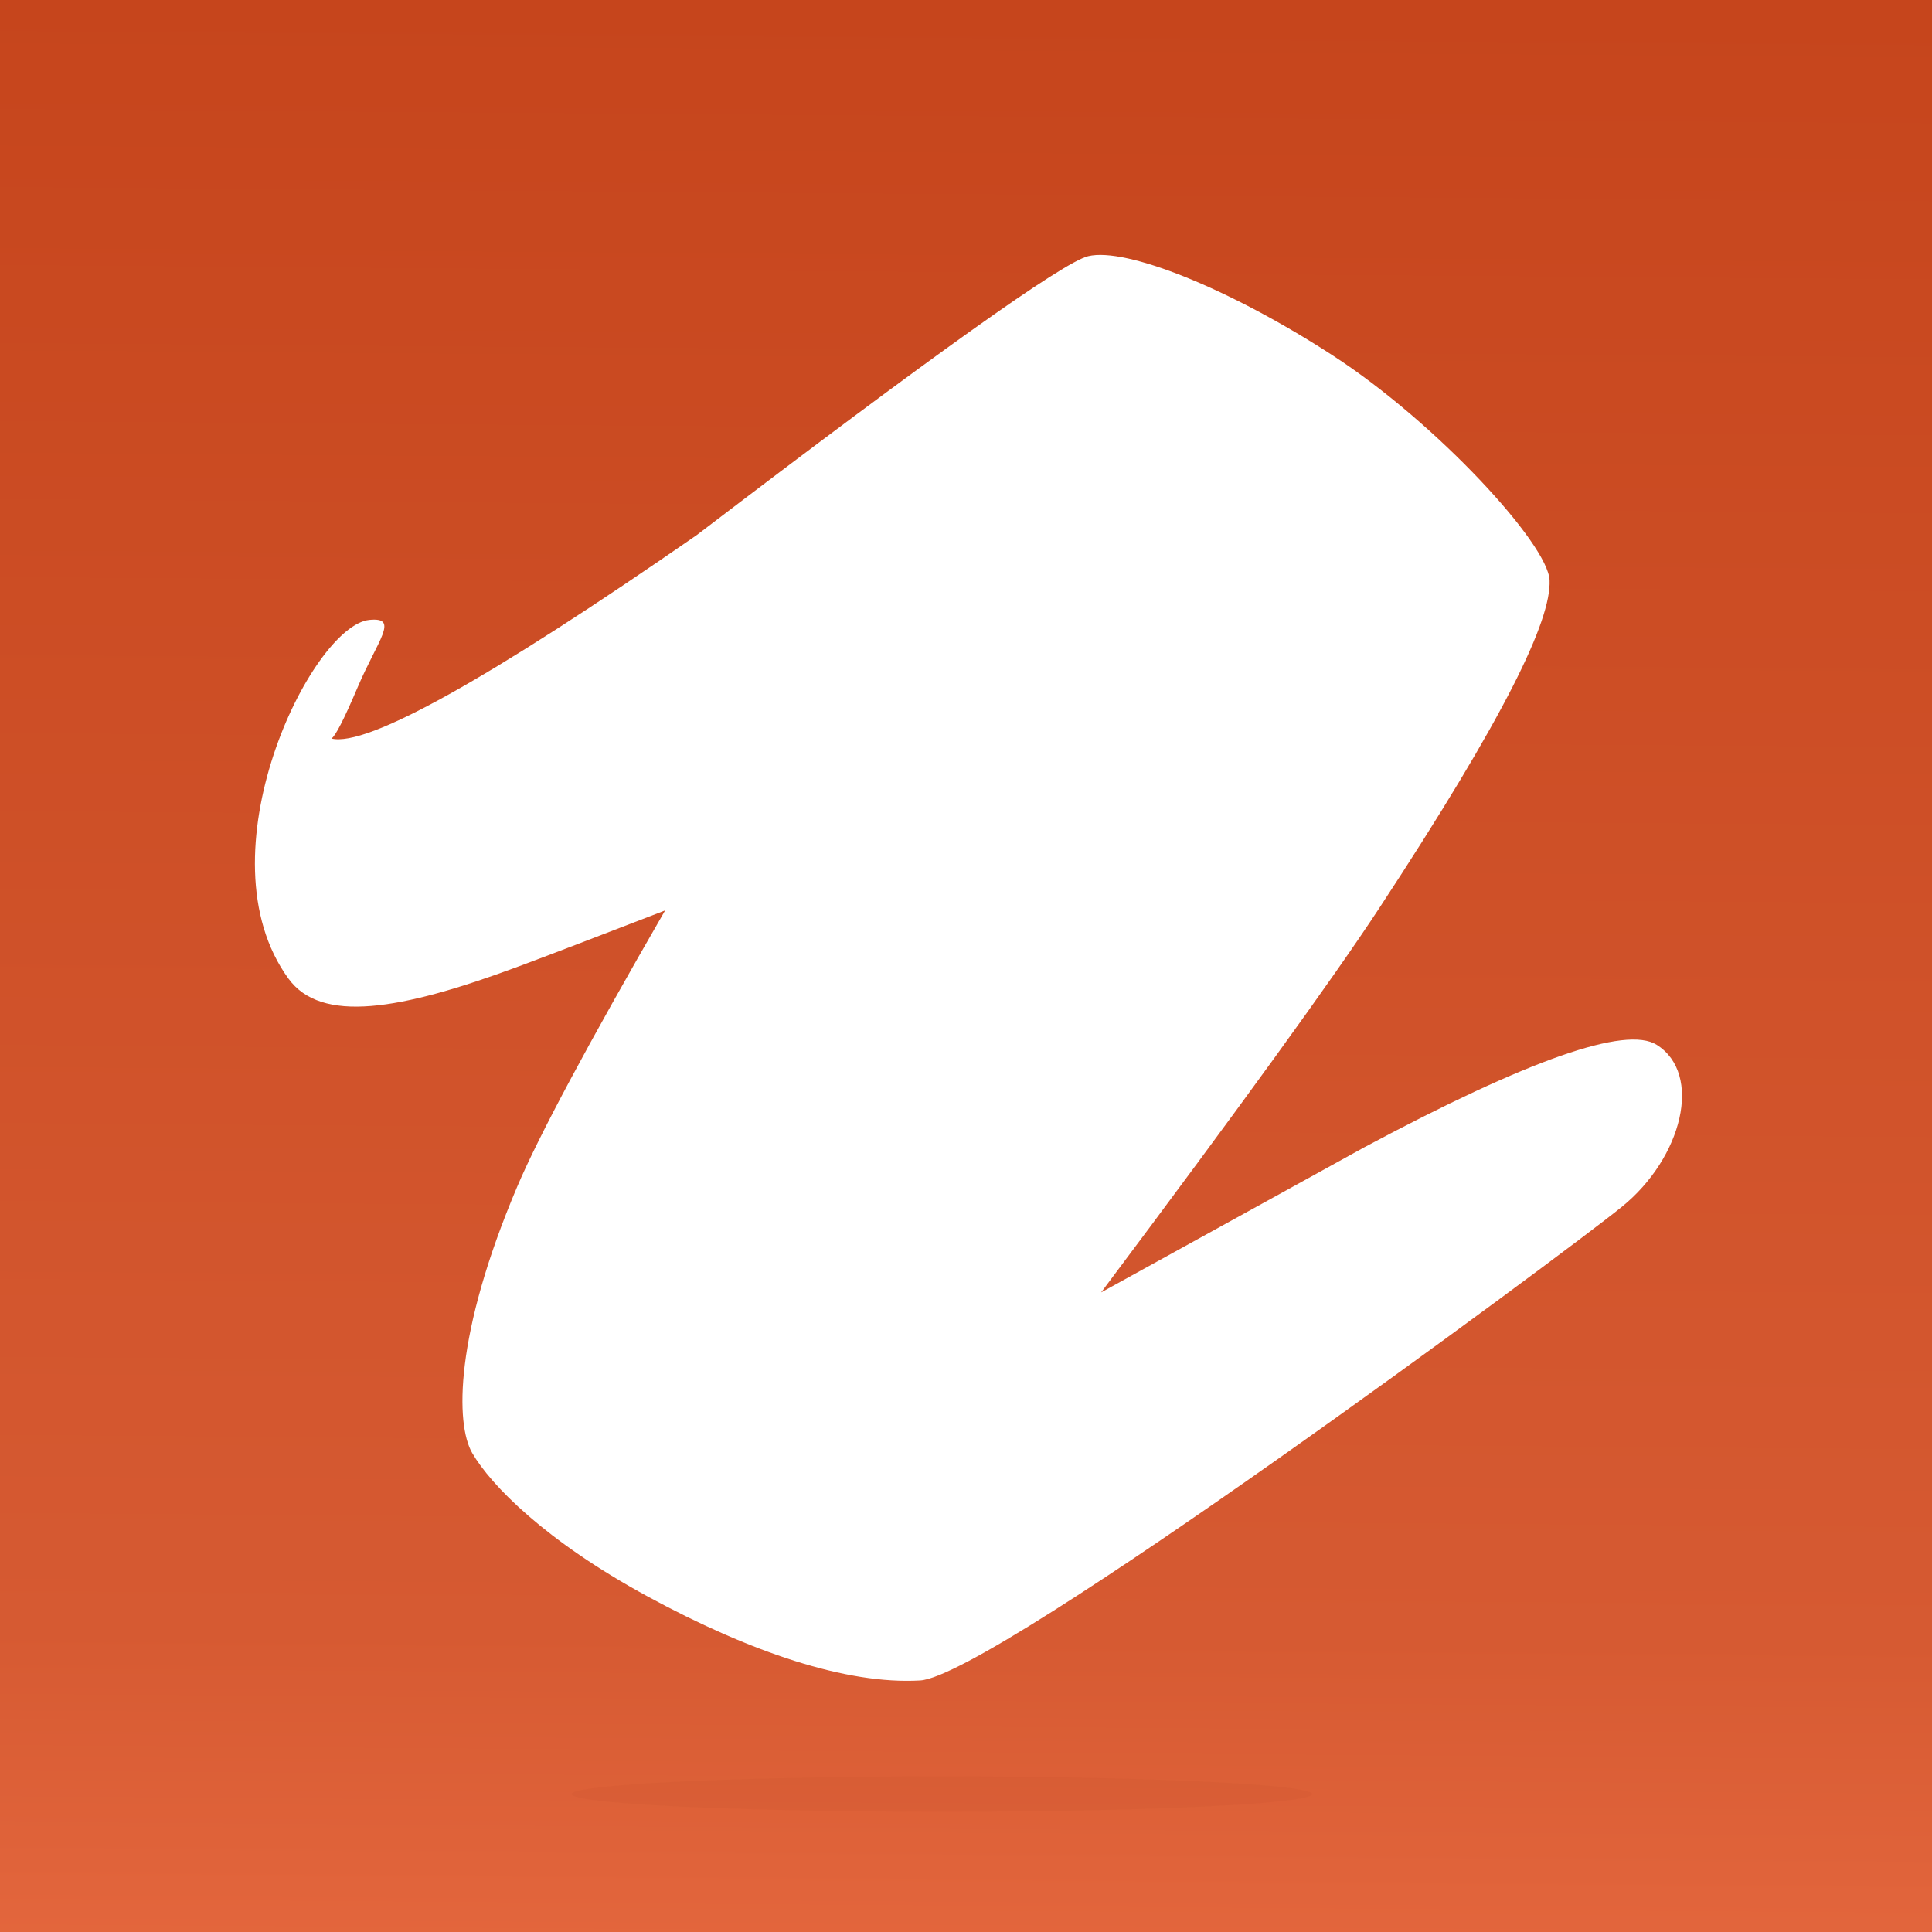 <svg height="720" viewBox="0 0 720 720" width="720" xmlns="http://www.w3.org/2000/svg" xmlns:xlink="http://www.w3.org/1999/xlink"><linearGradient id="a" x1="53.073%" x2="53.47%" y1="99.498%" y2="0%"><stop offset="0" stop-color="#f5754b"/><stop offset=".417" stop-color="#ea6c42"/><stop offset=".545" stop-color="#d65a32"/><stop offset="1" stop-color="#c6451c"/></linearGradient><filter id="b" height="280.8%" width="108.6%" x="-4.3%" y="-90.4%"><feGaussianBlur in="SourceGraphic" stdDeviation="3.979"/></filter><g fill="none"><path d="m0 0h720v720h-720zm405.517 95.471c-9.385 2.278-58.012 36.927-145.882 103.948-77.603 53.778-122.98 79.049-136.129 75.812 1.468-.841 4.712-7.174 9.733-18.998 7.532-17.736 15.744-26.339 4.435-25.216-21.661 2.151-63.646 87.709-30.183 133.676 12.179 16.73 41.297 12.037 86.102-4.649 10.212-3.803 28.305-10.72 54.28-20.751-28.779 49.842-47.162 84.176-55.149 103.003-23.337 55.012-23.033 88.379-16.74 99.205 6.957 11.965 27.233 32.733 65.376 53.452 38.143 20.72 74.158 32.895 101.545 31.302 27.387-1.593 238.677-158.051 261.409-176.425s30.325-49.603 13.102-60.452c-11.482-7.233-47.776 5.477-108.883 38.13l-98.181 54.138c51.923-69.299 86.445-116.988 103.566-143.067 47.112-71.759 64.197-107.366 63.562-122.337-.574-13.536-42.189-58.688-80.687-83.7-38.498-25.012-77.2-40.488-91.277-37.071z" fill="url(#a)"/><ellipse cx="351" cy="668.601" fill="#742104" filter="url(#b)" opacity=".199" rx="138" ry="6.601"/></g></svg>
